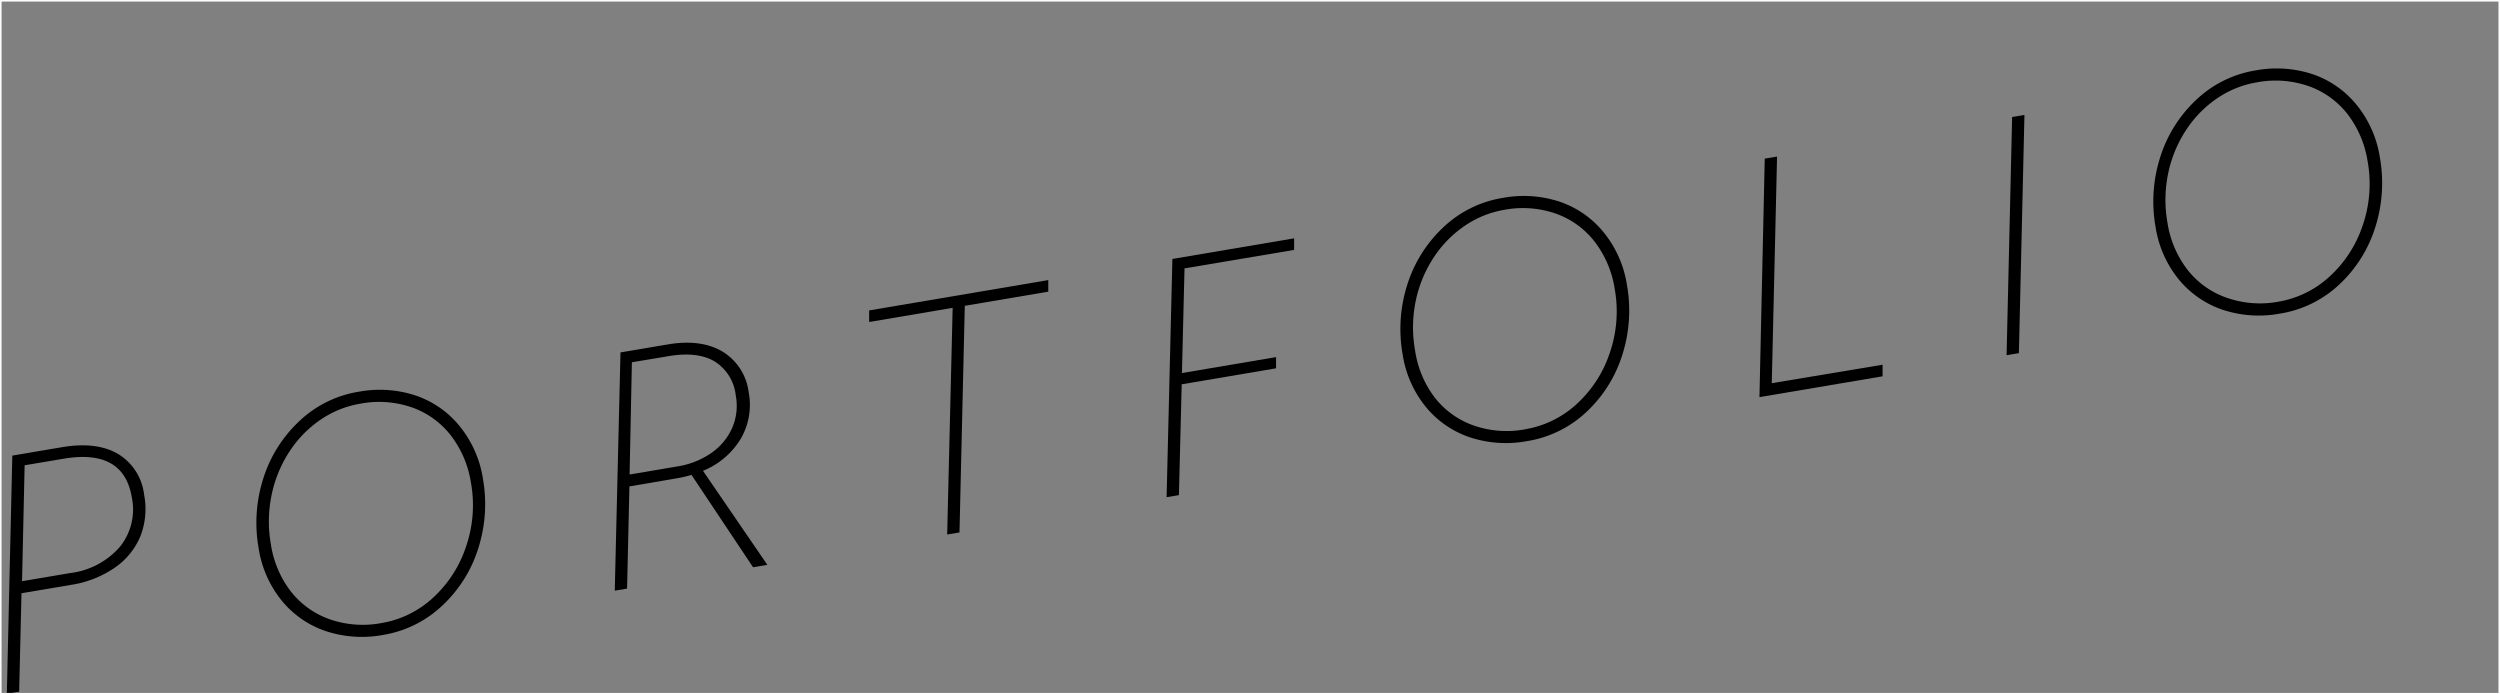 <svg xmlns="http://www.w3.org/2000/svg" viewBox="0 0 406.05 112.79"><rect x="0" y="0" width="406.05" height="112.79" fill="#808080" stroke="none"/><defs><style>.cls-1{fill:none;stroke:#fff;stroke-miterlimit:10;stroke-width:0.25px;}</style></defs><title>Asset 35</title><g id="Layer_2" data-name="Layer 2"><g id="Layer_1-2" data-name="Layer 1"><path d="M2,74l8.08-1.37q5.57-.94,9.06,1.08a8.93,8.93,0,0,1,4.27,6.66A12.17,12.17,0,0,1,22.84,87a11.59,11.59,0,0,1-4.15,5.17A17.08,17.08,0,0,1,11.49,95l-8,1.35-.38,16-2,.33ZM3.58,94.4l7.79-1.32a12.72,12.72,0,0,0,8.1-4.26,9.66,9.66,0,0,0,1.93-8.08q-1.34-7.89-11.1-6.23L4,75.57Z"/><path d="M62.19,103.13a18.74,18.74,0,0,1-9.2-.6,15.7,15.7,0,0,1-7.2-4.94A17.75,17.75,0,0,1,42,89a23.61,23.61,0,0,1,.74-11.21,21.65,21.65,0,0,1,5.8-9.32,18.24,18.24,0,0,1,9.75-4.85,18.63,18.63,0,0,1,9.16.6,15.66,15.66,0,0,1,7.21,5,17.89,17.89,0,0,1,3.79,8.61A23.62,23.62,0,0,1,77.7,89a21.46,21.46,0,0,1-5.8,9.3A18.27,18.27,0,0,1,62.19,103.13ZM62,101.19a16.29,16.29,0,0,0,8.22-4,19.56,19.56,0,0,0,5.42-8.25,20.65,20.65,0,0,0,.85-10.54,16.8,16.8,0,0,0-3.22-7.62,13.82,13.82,0,0,0-6.3-4.59,16.35,16.35,0,0,0-8.47-.62,16.17,16.17,0,0,0-6.32,2.52,18.34,18.34,0,0,0-5,5,20.29,20.29,0,0,0-3,7A21.18,21.18,0,0,0,44,88.42,16.63,16.63,0,0,0,47.19,96a13.85,13.85,0,0,0,6.3,4.56A16.35,16.35,0,0,0,62,101.19Z"/><path d="M100.78,57.24l7.69-1.3q5.37-.91,8.87,1.16a9,9,0,0,1,4.26,6.61,10.91,10.91,0,0,1-1.28,7.54,12.73,12.73,0,0,1-6.14,5.22l10.45,15.27-2.32.39-10-15a17.4,17.4,0,0,1-2.29.54L102.23,79l-.38,16.6-2,.33Zm1.48,19.83L110,75.76a13.35,13.35,0,0,0,5.47-2.14,9.81,9.81,0,0,0,3.42-4.05,9,9,0,0,0,.61-5.35,7.42,7.42,0,0,0-3.45-5.53q-2.79-1.63-7.42-.85l-6,1Z"/><path d="M154.73,50l-13.56,2.3,0-1.88,29.09-4.93,0,1.88-13.56,2.3-.86,36.81-2,.33Z"/><path d="M190.42,42.06l19.77-3.35,0,1.88-17.8,3-.42,17L207.26,58v1.82l-15.33,2.6-.45,18-2,.33Z"/><path d="M248,71.65a18.74,18.74,0,0,1-9.2-.6,15.7,15.7,0,0,1-7.2-4.94,17.75,17.75,0,0,1-3.79-8.59,23.61,23.61,0,0,1,.74-11.21,21.64,21.64,0,0,1,5.8-9.32,18.24,18.24,0,0,1,9.75-4.85,18.63,18.63,0,0,1,9.16.6,15.67,15.67,0,0,1,7.21,5,17.89,17.89,0,0,1,3.79,8.61,23.62,23.62,0,0,1-.74,11.21,21.46,21.46,0,0,1-5.8,9.3A18.27,18.27,0,0,1,248,71.65Zm-.23-1.94a16.29,16.29,0,0,0,8.22-4,19.56,19.56,0,0,0,5.42-8.25,20.65,20.65,0,0,0,.85-10.54,16.8,16.8,0,0,0-3.22-7.62,13.83,13.83,0,0,0-6.3-4.59,16.36,16.36,0,0,0-8.47-.62A16.17,16.17,0,0,0,238,36.61a18.34,18.34,0,0,0-5,5,20.29,20.29,0,0,0-3,7,21.18,21.18,0,0,0-.17,8.27A16.63,16.63,0,0,0,233,64.53a13.85,13.85,0,0,0,6.3,4.56A16.35,16.35,0,0,0,247.82,69.71Z"/><path d="M286.63,25.76l2-.33-.86,36.81,18-3,0,1.88-20,3.38Z"/><path d="M326.81,19l2-.33-.9,38.69-2,.33Z"/><path d="M370.29,50.94a18.74,18.74,0,0,1-9.2-.6,15.7,15.7,0,0,1-7.2-4.94,17.75,17.75,0,0,1-3.79-8.59,23.61,23.61,0,0,1,.74-11.21,21.64,21.64,0,0,1,5.8-9.32,18.24,18.24,0,0,1,9.75-4.85,18.63,18.63,0,0,1,9.16.6,15.67,15.67,0,0,1,7.21,5,17.89,17.89,0,0,1,3.79,8.61,23.62,23.62,0,0,1-.74,11.21,21.46,21.46,0,0,1-5.8,9.3A18.27,18.27,0,0,1,370.29,50.94ZM370.06,49a16.29,16.29,0,0,0,8.22-4,19.56,19.56,0,0,0,5.42-8.25,20.65,20.65,0,0,0,.85-10.54,16.8,16.8,0,0,0-3.22-7.62A13.83,13.83,0,0,0,375,14a16.36,16.36,0,0,0-8.47-.62,16.17,16.17,0,0,0-6.32,2.52,18.34,18.34,0,0,0-5,5,20.29,20.29,0,0,0-3,7,21.18,21.18,0,0,0-.17,8.27,16.63,16.63,0,0,0,3.21,7.59,13.85,13.85,0,0,0,6.3,4.56A16.35,16.35,0,0,0,370.06,49Z"/><rect class="cls-1" x="0.13" y="0.13" width="405.8" height="112.54"/></g></g></svg>